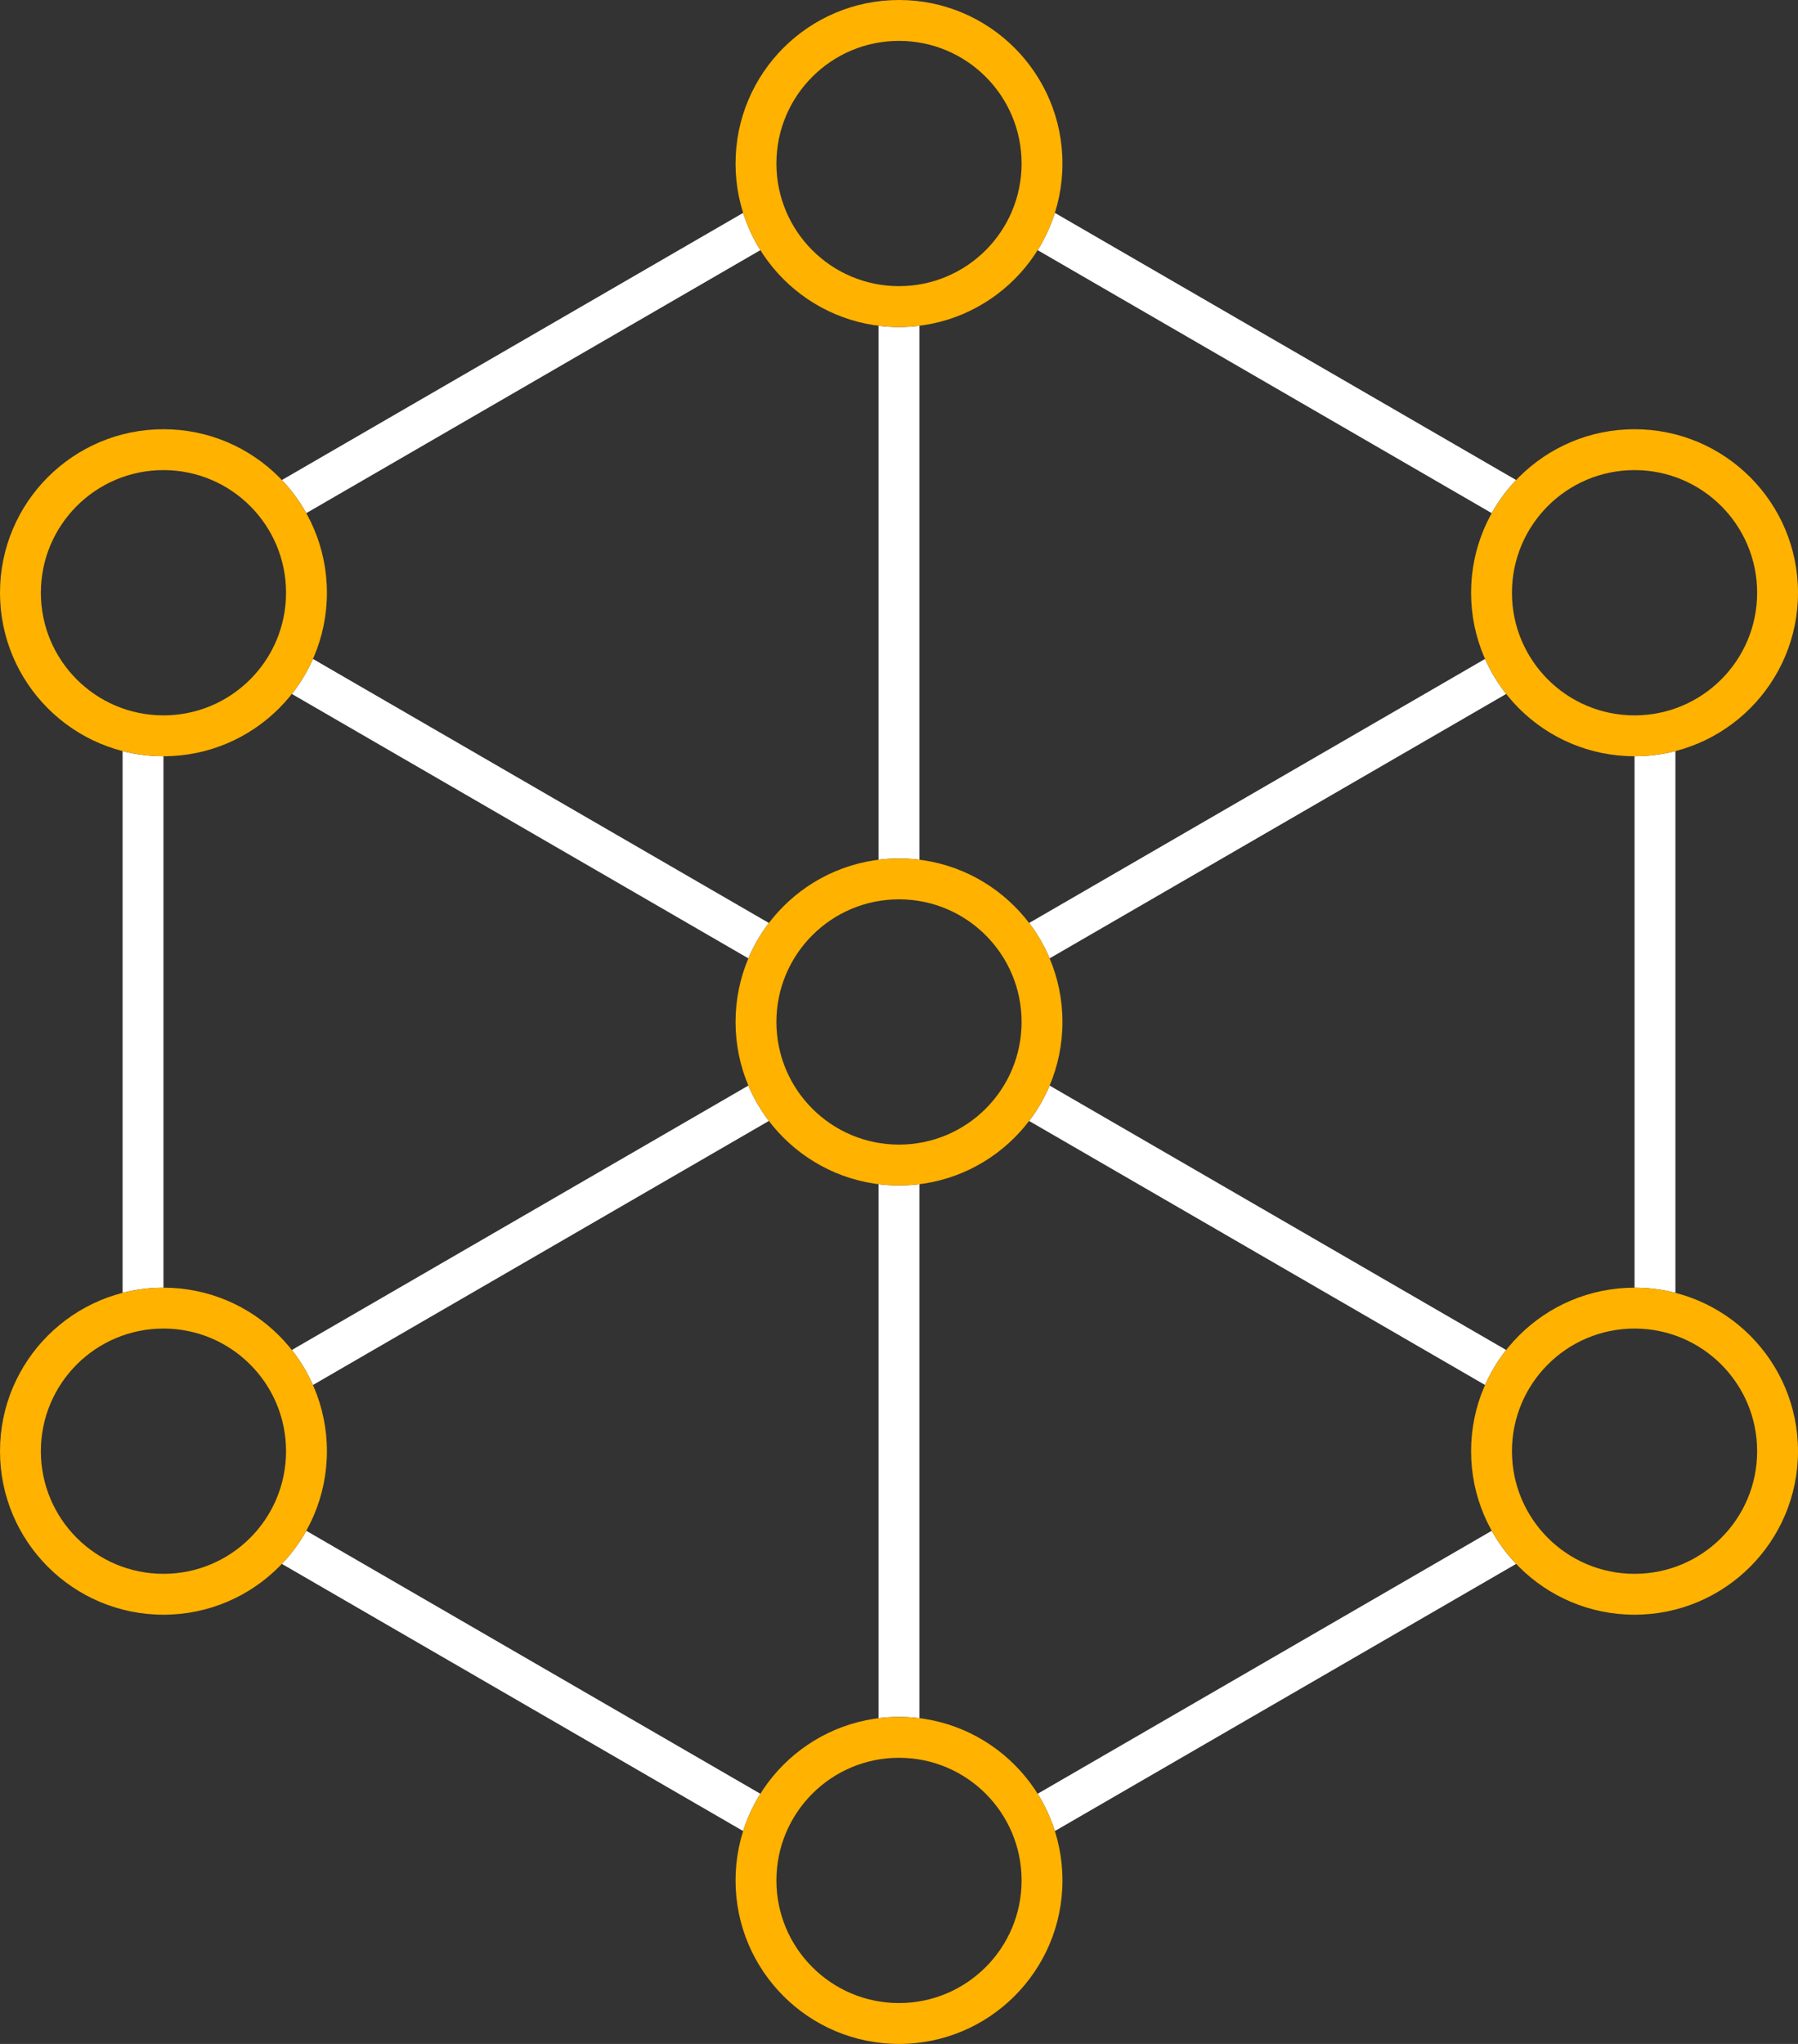 <svg width="88" height="100" viewBox="0 0 88 100" fill="none" xmlns="http://www.w3.org/2000/svg">
<rect x="0" y="0" width="88" height="100" fill="#333333" stroke="none"/>
<path fill-rule="evenodd" clip-rule="evenodd" d="M72.683 32.239C72.819 32.545 72.973 32.842 73.145 33.126C73.268 33.331 73.4 33.529 73.541 33.721C73.598 33.799 73.656 33.876 73.716 33.952L51.372 46.888C51.243 46.582 51.096 46.287 50.931 46.002C50.929 45.999 50.927 45.996 50.925 45.992C50.759 45.706 50.576 45.431 50.377 45.168C50.374 45.164 50.371 45.161 50.368 45.157L50.37 45.157L72.683 32.239ZM36.628 53.112C36.757 53.417 36.904 53.711 37.067 53.995C37.07 54 37.073 54.005 37.076 54.01C37.242 54.295 37.425 54.57 37.623 54.832C37.626 54.835 37.629 54.839 37.632 54.843L37.63 54.843L15.317 67.761C15.221 67.543 15.114 67.33 14.999 67.123C14.953 67.039 14.905 66.956 14.855 66.873C14.732 66.669 14.6 66.471 14.459 66.279C14.402 66.201 14.344 66.124 14.284 66.049L36.628 53.112ZM14.284 33.952C14.344 33.876 14.402 33.799 14.459 33.721C14.6 33.529 14.732 33.331 14.855 33.127C14.905 33.044 14.953 32.961 14.999 32.877C15.114 32.67 15.221 32.457 15.317 32.239L37.63 45.157L37.632 45.157C37.629 45.161 37.626 45.164 37.623 45.168C37.425 45.43 37.242 45.705 37.075 45.991C37.073 45.995 37.07 46 37.068 46.004C36.904 46.288 36.757 46.583 36.628 46.888L14.284 33.952ZM50.368 54.843C50.371 54.839 50.374 54.835 50.377 54.832C50.575 54.57 50.759 54.295 50.925 54.008C50.927 54.005 50.929 54 50.932 53.996C51.096 53.712 51.243 53.417 51.372 53.112L73.716 66.049C73.656 66.124 73.598 66.201 73.541 66.279C73.4 66.471 73.268 66.669 73.145 66.873C73.096 66.956 73.047 67.039 73.001 67.123C72.885 67.33 72.779 67.543 72.683 67.761L50.368 54.843ZM50.786 12.239L73.01 25.106C73.051 25.033 73.092 24.961 73.135 24.89C73.439 24.383 73.798 23.912 74.204 23.486L51.629 10.416C51.48 10.885 51.29 11.334 51.063 11.761C50.976 11.924 50.883 12.083 50.786 12.239ZM82 63.252C81.361 63.087 80.691 63 80 63V37C80.691 37 81.361 36.913 82 36.748V63.252ZM73.01 74.894L50.786 87.76C50.883 87.916 50.976 88.076 51.063 88.239C51.29 88.666 51.48 89.115 51.629 89.584L74.204 76.514C73.798 76.088 73.439 75.617 73.135 75.11C73.092 75.039 73.051 74.967 73.01 74.894ZM14.99 74.894C14.949 74.967 14.908 75.039 14.865 75.11C14.56 75.617 14.202 76.088 13.796 76.514L36.371 89.584C36.52 89.115 36.71 88.666 36.937 88.239C37.024 88.076 37.117 87.916 37.214 87.76L14.99 74.894ZM6 36.748C6.639 36.913 7.309 37 8 37V63C7.309 63 6.639 63.087 6 63.252V36.748ZM14.99 25.106L37.214 12.239C37.117 12.083 37.024 11.924 36.937 11.761C36.71 11.334 36.52 10.885 36.371 10.416L13.796 23.486C14.202 23.912 14.561 24.383 14.865 24.89C14.908 24.961 14.949 25.033 14.99 25.106ZM45 42.062C44.672 42.021 44.339 42 44 42C43.661 42 43.328 42.021 43 42.062V15.938C43.328 15.979 43.661 16 44 16C44.339 16 44.672 15.979 45 15.938V42.062ZM43 57.938C43.328 57.979 43.661 58 44 58C44.339 58 44.672 57.979 45 57.938V84.062C44.672 84.021 44.339 84 44 84C43.661 84 43.328 84.021 43 84.062V57.938Z" fill="white"/>
<path fill-rule="evenodd" clip-rule="evenodd" d="M44 14C47.314 14 50 11.314 50 8C50 4.686 47.314 2 44 2C40.686 2 38 4.686 38 8C38 11.314 40.686 14 44 14ZM44 16C48.418 16 52 12.418 52 8C52 3.582 48.418 0 44 0C39.582 0 36 3.582 36 8C36 12.418 39.582 16 44 16ZM44 56C47.314 56 50 53.314 50 50C50 46.686 47.314 44 44 44C40.686 44 38 46.686 38 50C38 53.314 40.686 56 44 56ZM44 58C48.418 58 52 54.418 52 50C52 45.582 48.418 42 44 42C39.582 42 36 45.582 36 50C36 54.418 39.582 58 44 58ZM50 92C50 95.314 47.314 98 44 98C40.686 98 38 95.314 38 92C38 88.686 40.686 86 44 86C47.314 86 50 88.686 50 92ZM52 92C52 96.418 48.418 100 44 100C39.582 100 36 96.418 36 92C36 87.582 39.582 84 44 84C48.418 84 52 87.582 52 92ZM80 77C83.314 77 86 74.314 86 71C86 67.686 83.314 65 80 65C76.686 65 74 67.686 74 71C74 74.314 76.686 77 80 77ZM80 79C84.418 79 88 75.418 88 71C88 66.582 84.418 63 80 63C75.582 63 72 66.582 72 71C72 75.418 75.582 79 80 79ZM14 71C14 74.314 11.314 77 8 77C4.686 77 2 74.314 2 71C2 67.686 4.686 65 8 65C11.314 65 14 67.686 14 71ZM16 71C16 75.418 12.418 79 8 79C3.582 79 0 75.418 0 71C0 66.582 3.582 63 8 63C12.418 63 16 66.582 16 71ZM8 35C11.314 35 14 32.314 14 29C14 25.686 11.314 23 8 23C4.686 23 2 25.686 2 29C2 32.314 4.686 35 8 35ZM8 37C12.418 37 16 33.418 16 29C16 24.582 12.418 21 8 21C3.582 21 0 24.582 0 29C0 33.418 3.582 37 8 37ZM86 29C86 32.314 83.314 35 80 35C76.686 35 74 32.314 74 29C74 25.686 76.686 23 80 23C83.314 23 86 25.686 86 29ZM88 29C88 33.418 84.418 37 80 37C75.582 37 72 33.418 72 29C72 24.582 75.582 21 80 21C84.418 21 88 24.582 88 29Z" fill="#FFB200"/>
</svg>

